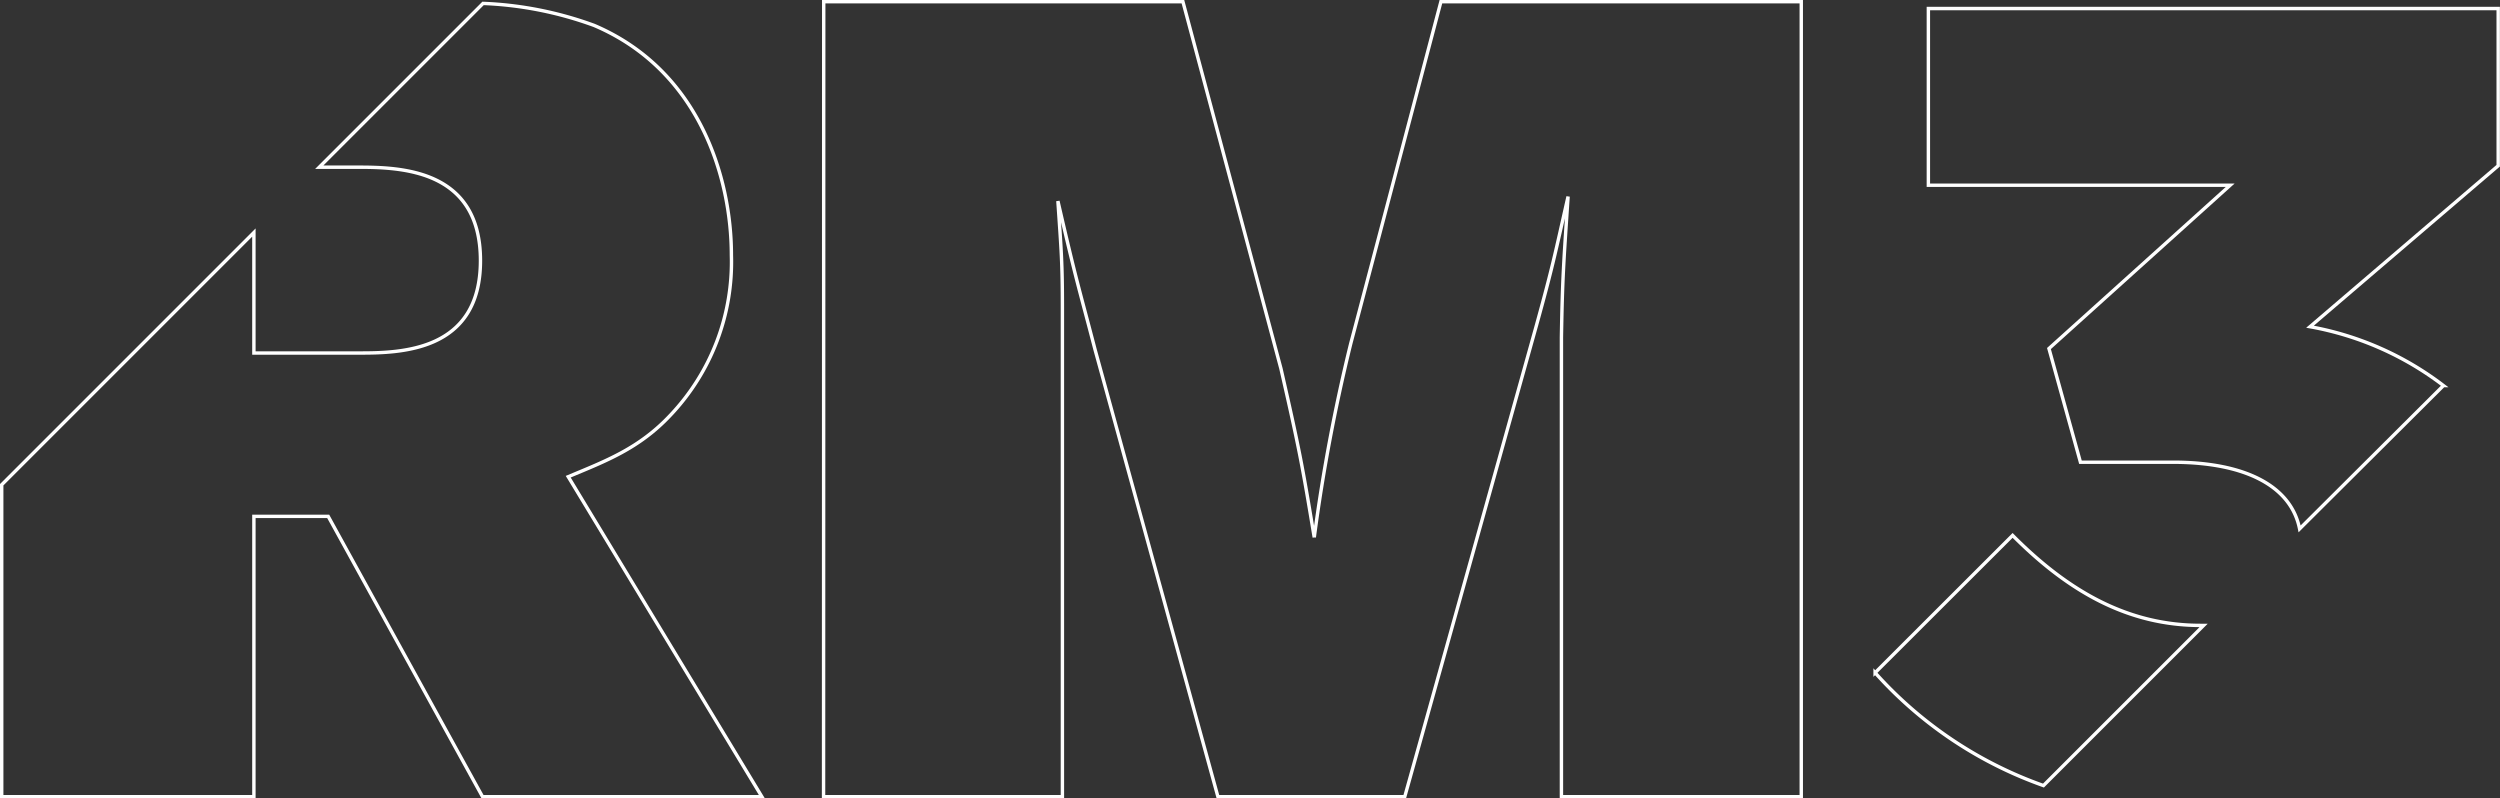 <svg xmlns="http://www.w3.org/2000/svg" viewBox="0 0 732.68 234"><rect x="0" y="0" width="732.68" height="234" fill="#333333" stroke="none"/><defs><style>.cls-1{fill:none;stroke:#fff;stroke-miterlimit:10;}</style></defs><title>logo-outline</title><g id="Layer_2" data-name="Layer 2"><g id="Layer_1-2" data-name="Layer 1"><g id="Layer_2-2" data-name="Layer 2"><g id="Layer_1-2-2" data-name="Layer 1-2"><path class="cls-1" d="M241.41.5H346.68L375.4,108c5.28,23.11,6.3,28.38,9.77,49.49a523.89,523.89,0,0,1,10.7-56.81L422.29.5H527.9v233H457.61V98.83c.29-17.15.63-21.44,1.95-41.23-3.95,17.49-4.59,20.81-9.23,37.61L411.69,233.5H356.94l-36-131c-4.89-18.8-5.28-19.15-10.9-43.57,1,14.66,1.32,18.17,1.32,31.36V233.5h-70Z"/><path class="cls-1" d="M600.49,102.15l9.23,33.31h27.06c21.64,0,34.73,7.23,37.17,19.54l42.16-42A90.78,90.78,0,0,0,677,95.75l55.15-47.18V2.5h-167V54.28h88.46Z"/><path class="cls-1" d="M598.88,230.23l46.94-46.94h-.88c-21.1,0-38.59-9.77-55.1-26.38l-40.3,40.25A119.78,119.78,0,0,0,598.88,230.23Z"/><path class="cls-1" d="M196.52,121.64a65.28,65.28,0,0,0,17.83-46.89c0-22.42-9.23-54.13-40.25-67.31A106.74,106.74,0,0,0,141.57,1l-48,48h11.24c12.89,0,36,.68,36,27.4s-23.45,27.06-35.66,27.06H74.41V68.15L.5,142.06V233.5H74.41V151.34H96.19l45.23,82.16h81.87l-56.76-93.79C177.37,135.17,187.29,131.51,196.52,121.64Z"/></g></g></g></g></svg>